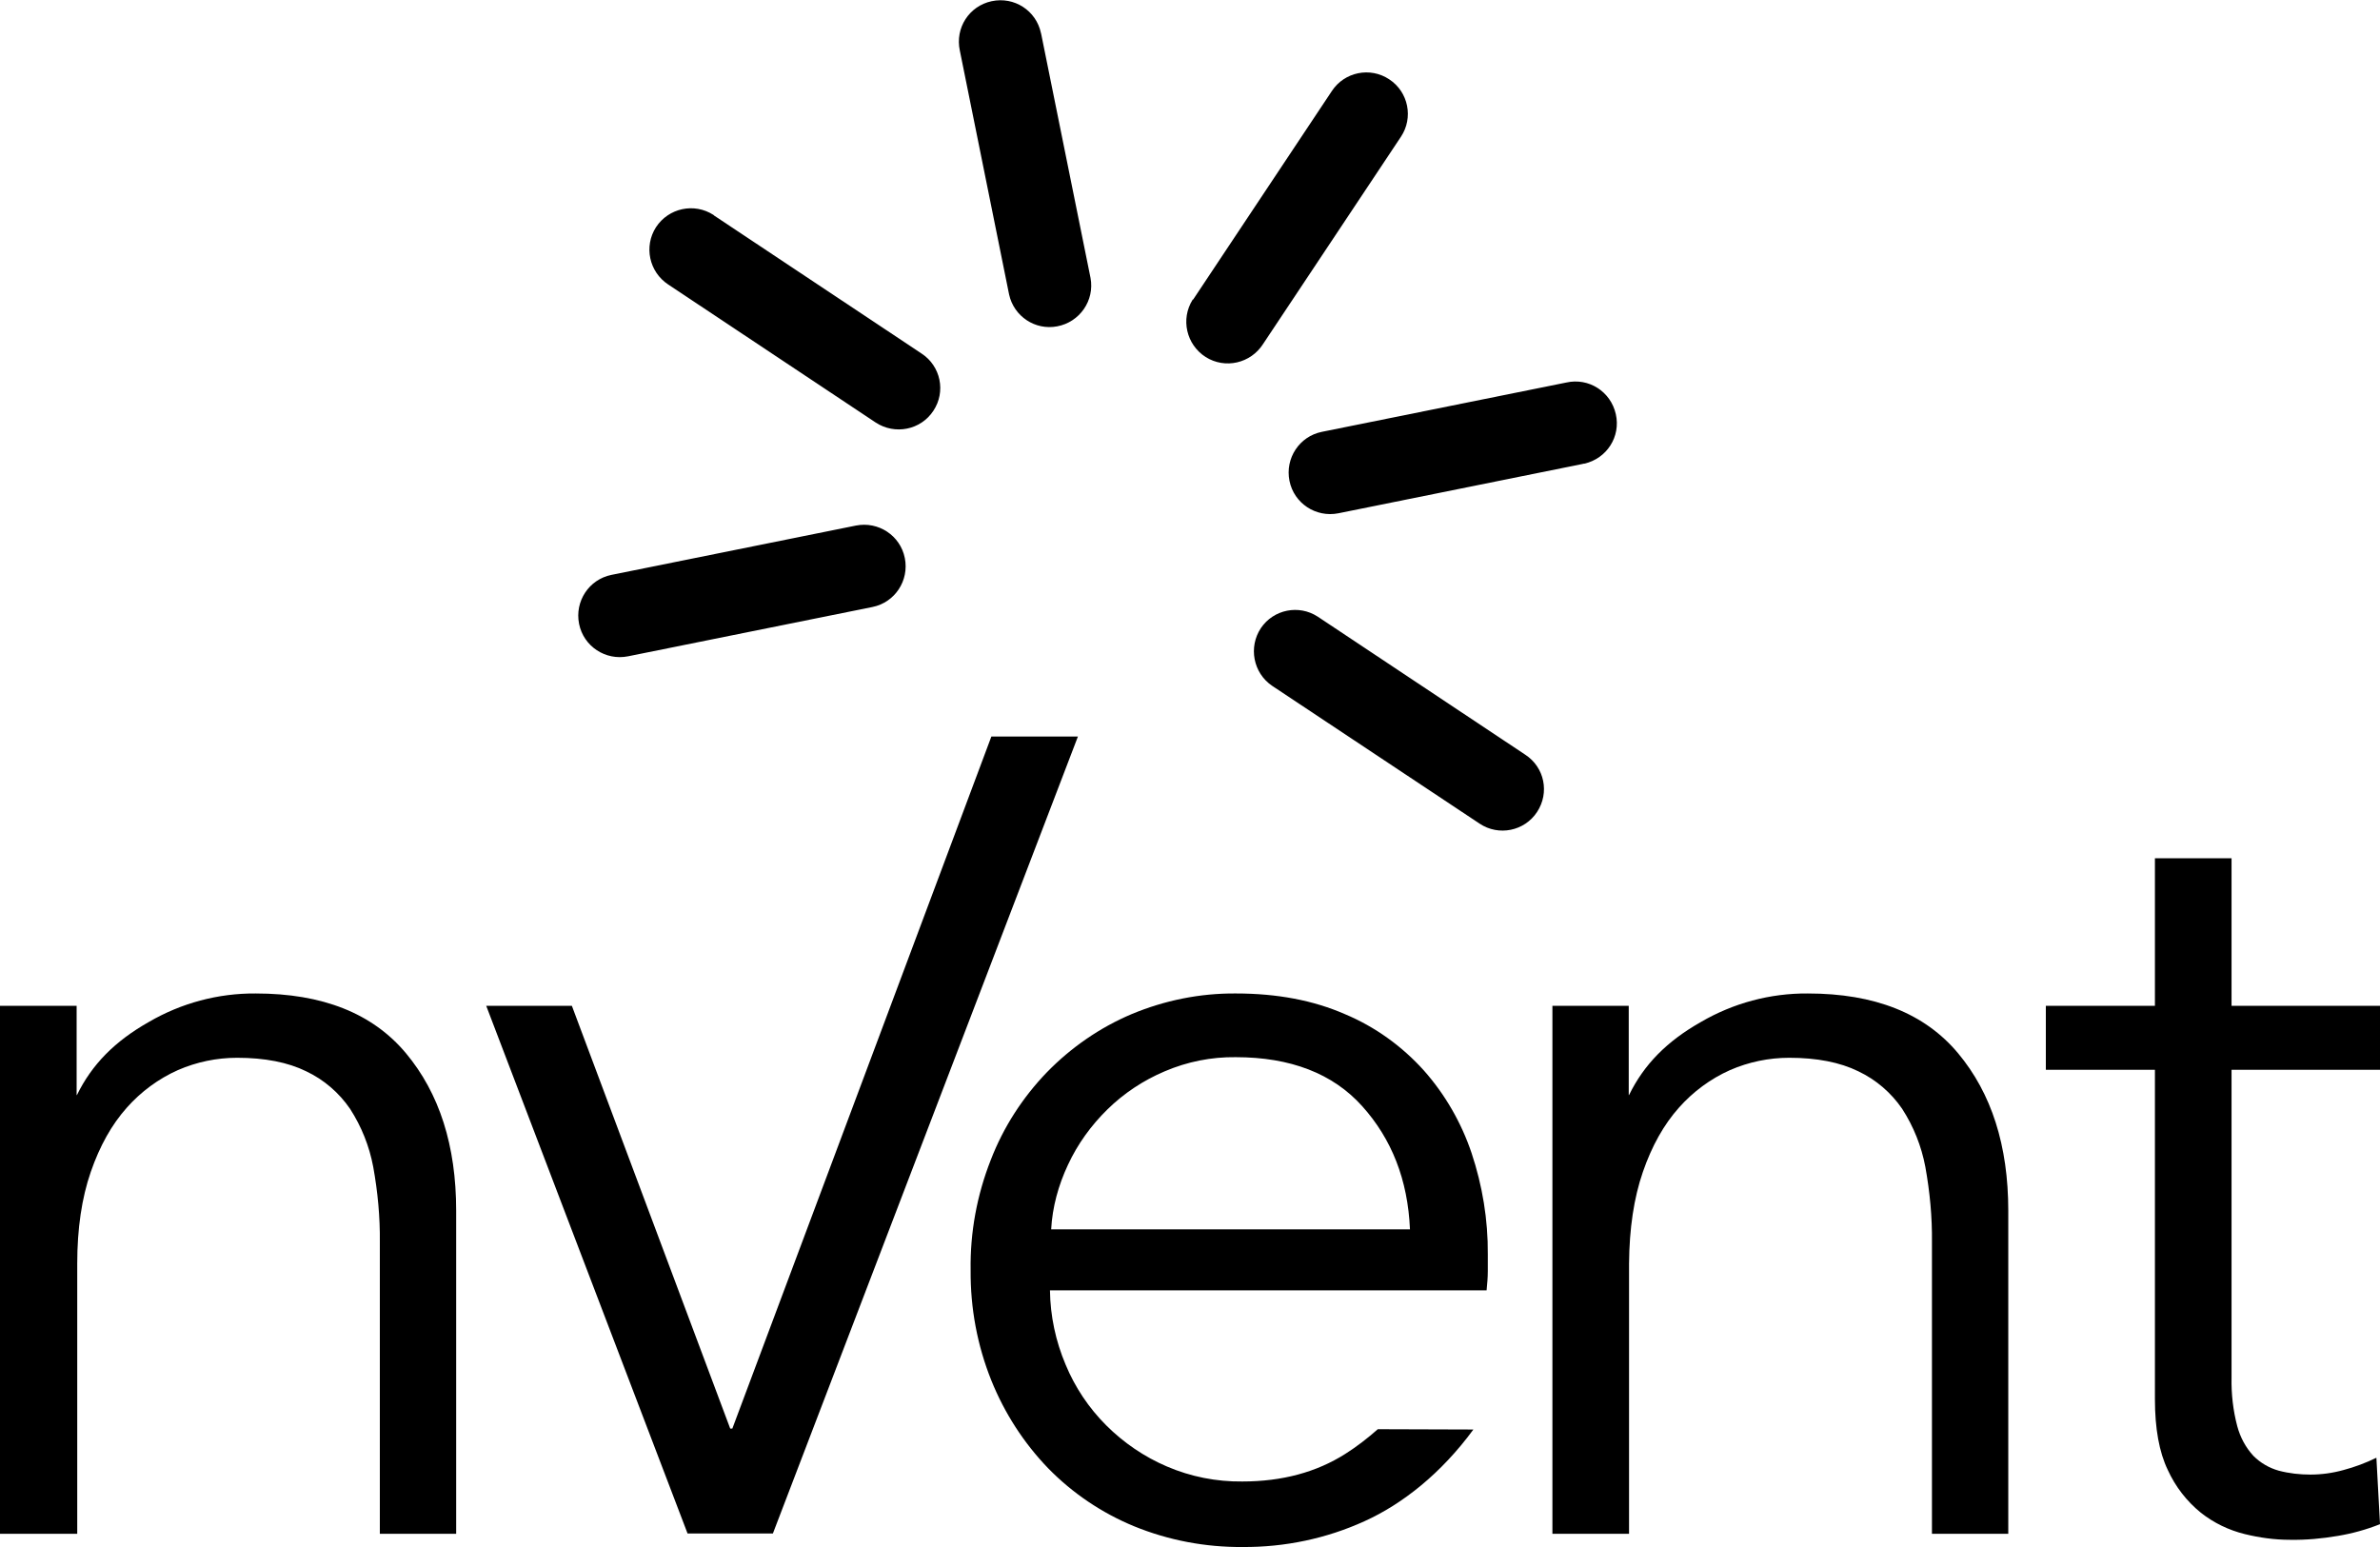 <?xml version="1.0" encoding="utf-8"?>
<!-- Generator: Adobe Illustrator 27.9.4, SVG Export Plug-In . SVG Version: 9.03 Build 54784)  -->
<svg version="1.1" id="Layer_1" xmlns="http://www.w3.org/2000/svg" xmlns:xlink="http://www.w3.org/1999/xlink" x="0px" y="0px"
	 viewBox="0 0 792 514.8" style="enable-background:new 0 0 792 514.8;" xml:space="preserve">
<path d="M792,356h-49.4v102.5c-0.1,5.4,0.5,10.8,1.9,16.1c1,3.7,2.8,7.1,5.4,9.9c2.3,2.3,5.2,4,8.4,4.9c3.4,0.9,7,1.3,10.5,1.3
	c3.7,0,7.4-0.5,11-1.5c3.8-1,7.5-2.4,11-4.1l1.2,22.1c-4.5,1.8-9.2,3.1-14,3.9c-5.3,0.9-10.6,1.4-16,1.3c-5.1,0-10.1-0.7-15-1.9
	c-5.3-1.3-10.3-3.7-14.6-7.1c-4.7-3.8-8.5-8.7-11-14.2c-2.9-6-4.3-13.9-4.3-23.6V356h-36.3v-21.3h36.3v-49.1h25.5v49.1H792V356z"/>
<path d="M542,334.7v29.7h0.1c5-10.2,12.6-17.9,23.9-24.3c10.8-6.3,23.1-9.6,35.6-9.5c22.2,0,38.9,6.6,50,19.9s16.7,30.7,16.7,52.4
	v107.5h-25.4v-97c0.1-8.4-0.7-16.8-2.2-25.1c-1.3-6.9-3.9-13.4-7.7-19.3c-3.7-5.4-8.7-9.7-14.6-12.5c-6.1-3-13.8-4.5-23-4.5
	c-6.8,0-13.5,1.4-19.7,4.1c-6.5,2.9-12.3,7.2-17,12.5c-5,5.6-9,12.7-12,21.4s-4.5,18.8-4.6,30.5v89.9h-25.5V334.7L542,334.7z"/>
<path d="M458.5,475.6c-3.4,3-7,5.8-10.8,8.2c-9.6,6.1-21,9.2-34.3,9.2c-8.6,0.1-17.2-1.6-25.1-5c-7.5-3.2-14.4-7.9-20.2-13.7
	c-5.8-5.8-10.4-12.7-13.5-20.2c-3.3-7.8-5.1-16.2-5.2-24.7h145.3c0.2-2.1,0.4-4.2,0.4-6.4v-5.6c0.1-11.5-1.8-22.9-5.4-33.7
	c-3.4-10.1-8.8-19.5-15.9-27.5c-7.3-8.1-16.2-14.5-26.2-18.7c-10.5-4.6-22.6-6.9-36.3-6.9c-12-0.1-23.8,2.3-34.8,6.9
	c-10.6,4.5-20.1,11.1-28.1,19.3c-8.1,8.4-14.5,18.3-18.7,29.2c-4.6,11.7-6.9,24.1-6.7,36.7c-0.1,12.6,2.2,25,6.9,36.7
	c4.4,10.9,10.8,20.8,18.9,29.2c8.1,8.3,17.9,14.9,28.6,19.3c11.5,4.7,23.8,7,36.1,6.9c14,0.1,27.9-2.8,40.6-8.6
	c12.6-5.7,25.5-15.9,36.2-30.5L458.5,475.6z M355.4,387.6c3.2-6.9,7.7-13.1,13.1-18.4c5.5-5.4,12-9.7,19.1-12.7
	c7.5-3.2,15.5-4.8,23.6-4.7c18.2,0,32.3,5.4,42.1,16.3s15.2,24.5,15.9,41H349.8C350.2,401.7,352.2,394.4,355.4,387.6"/>
<polygon points="329.9,245.1 243.7,475.4 243,475.4 190.3,334.7 161.8,334.7 228.8,510.3 257.2,510.3 358.7,245.1 "/>
<path d="M25.5,334.7v29.7h0.1c5-10.2,12.6-17.9,23.9-24.3c10.8-6.3,23.1-9.6,35.6-9.5c22.2,0,38.9,6.6,50,19.9s16.7,30.7,16.7,52.4
	v107.5h-25.4v-97c0.1-8.4-0.7-16.8-2.2-25.1c-1.3-6.9-3.9-13.4-7.7-19.3c-3.7-5.4-8.7-9.7-14.6-12.5c-6.1-3-13.8-4.5-23-4.5
	c-6.8,0-13.5,1.4-19.7,4.1c-6.5,2.9-12.3,7.2-17,12.5c-5,5.6-9,12.7-12,21.4s-4.5,18.8-4.5,30.5v89.9H0V334.7H25.5z"/>
<path d="M192.7,207.6c-1.5-7.5,3.3-14.8,10.8-16.3l81.3-16.4c7.5-1.5,14.8,3.3,16.3,10.8s-3.3,14.8-10.8,16.3l-81.3,16.4
	C201.5,219.9,194.2,215.1,192.7,207.6"/>
<path d="M310.6,136.7c-4.2,6.4-12.8,8.1-19.2,3.9c0,0,0,0,0,0l-69-45.9c-6.4-4.2-8.2-12.7-4.1-19.1c4.2-6.4,12.7-8.2,19.1-4.1
	c0.1,0.1,0.2,0.1,0.2,0.2l69,45.9C313.1,121.8,314.8,130.4,310.6,136.7C310.6,136.7,310.6,136.7,310.6,136.7"/>
<path d="M362.9,92.5c1.4,7.5-3.6,14.7-11.1,16.1c-7.3,1.4-14.4-3.3-16-10.6l-16.4-81.2c-1.6-7.5,3.1-14.8,10.6-16.4
	s14.8,3.1,16.4,10.6c0,0.1,0.1,0.3,0.1,0.4L362.9,92.5z"/>
<path d="M397.3,99.3l45.9-69c4.2-6.4,12.8-8.1,19.1-3.9c6.4,4.2,8.1,12.8,3.9,19.1l-45.9,69c-4.1,6.4-12.6,8.4-19.1,4.3
	c-6.4-4.1-8.4-12.6-4.3-19.1C397.1,99.7,397.2,99.5,397.3,99.3"/>
<path d="M526.6,154.4l-81.2,16.4c-7.5,1.5-14.8-3.3-16.3-10.8s3.3-14.8,10.8-16.3l81.3-16.4c7.5-1.7,14.8,3,16.5,10.5
	c1.7,7.5-3,14.8-10.5,16.5C527,154.3,526.8,154.3,526.6,154.4"/>
<path d="M511.5,270.2c-4.2,6.4-12.8,8.1-19.1,3.9c0,0,0,0,0,0l-69.1-45.9c-6.3-4.3-7.9-12.9-3.7-19.2c4.2-6.2,12.6-7.9,18.9-3.8
	l69,45.9C514,255.3,515.7,263.8,511.5,270.2C511.5,270.2,511.5,270.2,511.5,270.2"/>
</svg>
